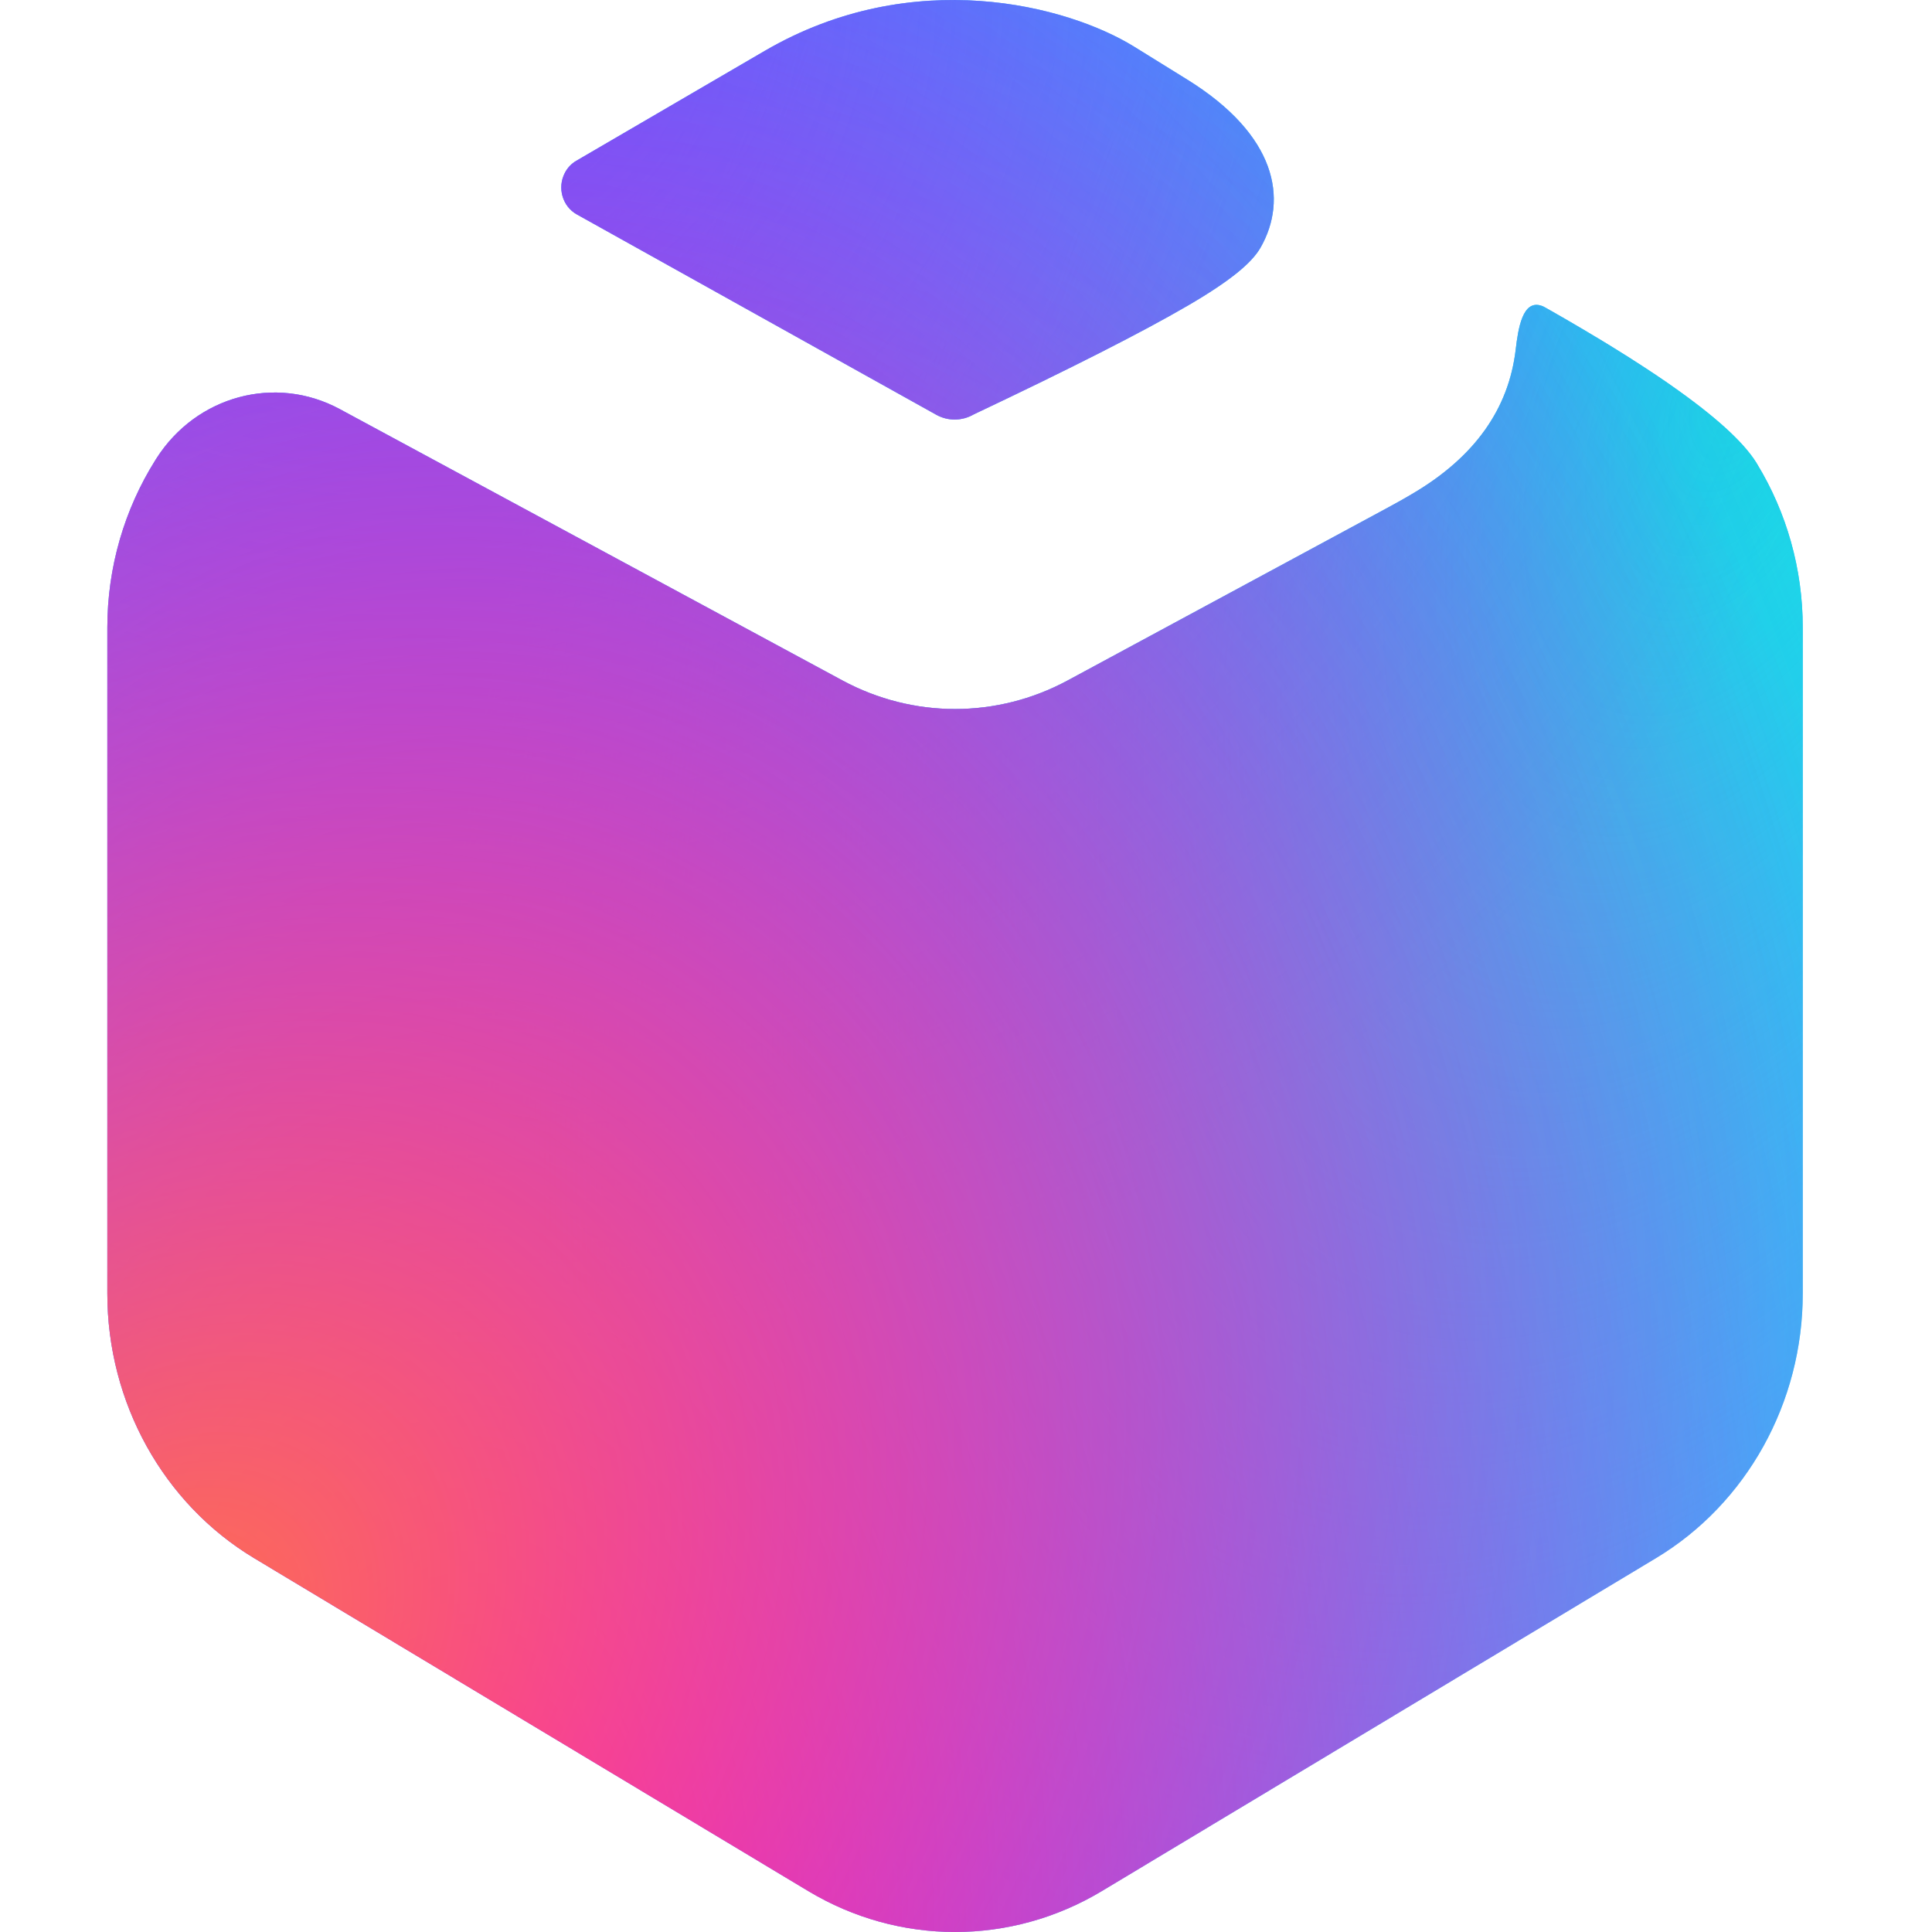<svg width="24" height="24" viewBox="0 0 32 36" fill="none" xmlns="http://www.w3.org/2000/svg">
<path d="M4.331 7.623L13.697 12.679C15.013 13.389 16.579 13.389 17.895 12.679L23.844 9.468C23.995 9.386 24.149 9.302 24.343 9.186C25.48 8.51 26.113 7.619 26.243 6.513C26.288 6.132 26.369 5.569 26.73 5.7V5.7C26.749 5.706 26.767 5.715 26.784 5.725L26.915 5.799L27.044 5.873C27.065 5.885 27.086 5.897 27.107 5.909L27.233 5.982L27.356 6.054L27.477 6.125C27.517 6.149 27.557 6.172 27.596 6.196L27.713 6.266C27.733 6.277 27.752 6.289 27.771 6.3L27.885 6.369C27.904 6.381 27.922 6.392 27.941 6.403L28.051 6.471C28.07 6.483 28.088 6.494 28.106 6.505L28.213 6.572L28.319 6.638C28.353 6.66 28.388 6.682 28.422 6.704L28.523 6.769C28.54 6.779 28.556 6.79 28.573 6.801L28.671 6.865L28.766 6.928L28.86 6.99L28.951 7.052C28.982 7.073 29.011 7.093 29.041 7.113L29.128 7.174C29.947 7.746 30.479 8.227 30.724 8.617L30.746 8.654C31.29 9.549 31.592 10.599 31.592 11.695V24.102C31.592 26.136 30.549 28.016 28.856 29.034L18.532 35.237C16.839 36.254 14.753 36.254 13.06 35.237L2.736 29.034C1.043 28.016 0 26.136 0 24.102V11.695C0 10.568 0.32 9.489 0.893 8.577L0.915 8.542C1.661 7.373 3.134 6.977 4.331 7.623ZM19.132 0.869C19.46 1.073 19.789 1.276 20.118 1.48C21.79 2.515 22.003 3.713 21.488 4.614C21.324 4.9 20.927 5.232 20.127 5.698C19.282 6.19 17.955 6.864 16.145 7.721C15.927 7.847 15.663 7.85 15.444 7.727L8.748 3.995C8.481 3.846 8.381 3.501 8.524 3.224C8.573 3.128 8.647 3.049 8.739 2.996C10.298 2.086 11.468 1.404 12.248 0.949C15.01 -0.662 17.895 0.104 19.132 0.869Z" fill="#41B7FF"/>
<path d="M4.331 7.623L13.697 12.679C15.013 13.389 16.579 13.389 17.895 12.679L23.844 9.468C23.995 9.386 24.149 9.302 24.343 9.186C25.48 8.51 26.113 7.619 26.243 6.513C26.288 6.132 26.369 5.569 26.73 5.7V5.7C26.749 5.706 26.767 5.715 26.784 5.725L26.915 5.799L27.044 5.873C27.065 5.885 27.086 5.897 27.107 5.909L27.233 5.982L27.356 6.054L27.477 6.125C27.517 6.149 27.557 6.172 27.596 6.196L27.713 6.266C27.733 6.277 27.752 6.289 27.771 6.3L27.885 6.369C27.904 6.381 27.922 6.392 27.941 6.403L28.051 6.471C28.07 6.483 28.088 6.494 28.106 6.505L28.213 6.572L28.319 6.638C28.353 6.66 28.388 6.682 28.422 6.704L28.523 6.769C28.54 6.779 28.556 6.79 28.573 6.801L28.671 6.865L28.766 6.928L28.86 6.99L28.951 7.052C28.982 7.073 29.011 7.093 29.041 7.113L29.128 7.174C29.947 7.746 30.479 8.227 30.724 8.617L30.746 8.654C31.29 9.549 31.592 10.599 31.592 11.695V24.102C31.592 26.136 30.549 28.016 28.856 29.034L18.532 35.237C16.839 36.254 14.753 36.254 13.06 35.237L2.736 29.034C1.043 28.016 0 26.136 0 24.102V11.695C0 10.568 0.32 9.489 0.893 8.577L0.915 8.542C1.661 7.373 3.134 6.977 4.331 7.623ZM19.132 0.869C19.46 1.073 19.789 1.276 20.118 1.48C21.79 2.515 22.003 3.713 21.488 4.614C21.324 4.9 20.927 5.232 20.127 5.698C19.282 6.19 17.955 6.864 16.145 7.721C15.927 7.847 15.663 7.85 15.444 7.727L8.748 3.995C8.481 3.846 8.381 3.501 8.524 3.224C8.573 3.128 8.647 3.049 8.739 2.996C10.298 2.086 11.468 1.404 12.248 0.949C15.01 -0.662 17.895 0.104 19.132 0.869Z" fill="url(#paint0_radial)"/>
<path d="M4.331 7.623L13.697 12.679C15.013 13.389 16.579 13.389 17.895 12.679L23.844 9.468C23.995 9.386 24.149 9.302 24.343 9.186C25.48 8.51 26.113 7.619 26.243 6.513C26.288 6.132 26.369 5.569 26.73 5.7V5.7C26.749 5.706 26.767 5.715 26.784 5.725L26.915 5.799L27.044 5.873C27.065 5.885 27.086 5.897 27.107 5.909L27.233 5.982L27.356 6.054L27.477 6.125C27.517 6.149 27.557 6.172 27.596 6.196L27.713 6.266C27.733 6.277 27.752 6.289 27.771 6.3L27.885 6.369C27.904 6.381 27.922 6.392 27.941 6.403L28.051 6.471C28.07 6.483 28.088 6.494 28.106 6.505L28.213 6.572L28.319 6.638C28.353 6.66 28.388 6.682 28.422 6.704L28.523 6.769C28.54 6.779 28.556 6.79 28.573 6.801L28.671 6.865L28.766 6.928L28.86 6.99L28.951 7.052C28.982 7.073 29.011 7.093 29.041 7.113L29.128 7.174C29.947 7.746 30.479 8.227 30.724 8.617L30.746 8.654C31.29 9.549 31.592 10.599 31.592 11.695V24.102C31.592 26.136 30.549 28.016 28.856 29.034L18.532 35.237C16.839 36.254 14.753 36.254 13.06 35.237L2.736 29.034C1.043 28.016 0 26.136 0 24.102V11.695C0 10.568 0.32 9.489 0.893 8.577L0.915 8.542C1.661 7.373 3.134 6.977 4.331 7.623ZM19.132 0.869C19.46 1.073 19.789 1.276 20.118 1.48C21.79 2.515 22.003 3.713 21.488 4.614C21.324 4.9 20.927 5.232 20.127 5.698C19.282 6.19 17.955 6.864 16.145 7.721C15.927 7.847 15.663 7.85 15.444 7.727L8.748 3.995C8.481 3.846 8.381 3.501 8.524 3.224C8.573 3.128 8.647 3.049 8.739 2.996C10.298 2.086 11.468 1.404 12.248 0.949C15.01 -0.662 17.895 0.104 19.132 0.869Z" fill="url(#paint1_radial)"/>
<path d="M4.331 7.623L13.697 12.679C15.013 13.389 16.579 13.389 17.895 12.679L23.844 9.468C23.995 9.386 24.149 9.302 24.343 9.186C25.48 8.51 26.113 7.619 26.243 6.513C26.288 6.132 26.369 5.569 26.73 5.7V5.7C26.749 5.706 26.767 5.715 26.784 5.725L26.915 5.799L27.044 5.873C27.065 5.885 27.086 5.897 27.107 5.909L27.233 5.982L27.356 6.054L27.477 6.125C27.517 6.149 27.557 6.172 27.596 6.196L27.713 6.266C27.733 6.277 27.752 6.289 27.771 6.3L27.885 6.369C27.904 6.381 27.922 6.392 27.941 6.403L28.051 6.471C28.07 6.483 28.088 6.494 28.106 6.505L28.213 6.572L28.319 6.638C28.353 6.66 28.388 6.682 28.422 6.704L28.523 6.769C28.54 6.779 28.556 6.79 28.573 6.801L28.671 6.865L28.766 6.928L28.86 6.99L28.951 7.052C28.982 7.073 29.011 7.093 29.041 7.113L29.128 7.174C29.947 7.746 30.479 8.227 30.724 8.617L30.746 8.654C31.29 9.549 31.592 10.599 31.592 11.695V24.102C31.592 26.136 30.549 28.016 28.856 29.034L18.532 35.237C16.839 36.254 14.753 36.254 13.06 35.237L2.736 29.034C1.043 28.016 0 26.136 0 24.102V11.695C0 10.568 0.32 9.489 0.893 8.577L0.915 8.542C1.661 7.373 3.134 6.977 4.331 7.623ZM19.132 0.869C19.46 1.073 19.789 1.276 20.118 1.48C21.79 2.515 22.003 3.713 21.488 4.614C21.324 4.9 20.927 5.232 20.127 5.698C19.282 6.19 17.955 6.864 16.145 7.721C15.927 7.847 15.663 7.85 15.444 7.727L8.748 3.995C8.481 3.846 8.381 3.501 8.524 3.224C8.573 3.128 8.647 3.049 8.739 2.996C10.298 2.086 11.468 1.404 12.248 0.949C15.01 -0.662 17.895 0.104 19.132 0.869Z" fill="url(#paint2_radial)"/>
<path d="M4.331 7.623L13.697 12.679C15.013 13.389 16.579 13.389 17.895 12.679L23.844 9.468C23.995 9.386 24.149 9.302 24.343 9.186C25.48 8.51 26.113 7.619 26.243 6.513C26.288 6.132 26.369 5.569 26.73 5.7V5.7C26.749 5.706 26.767 5.715 26.784 5.725L26.915 5.799L27.044 5.873C27.065 5.885 27.086 5.897 27.107 5.909L27.233 5.982L27.356 6.054L27.477 6.125C27.517 6.149 27.557 6.172 27.596 6.196L27.713 6.266C27.733 6.277 27.752 6.289 27.771 6.3L27.885 6.369C27.904 6.381 27.922 6.392 27.941 6.403L28.051 6.471C28.07 6.483 28.088 6.494 28.106 6.505L28.213 6.572L28.319 6.638C28.353 6.66 28.388 6.682 28.422 6.704L28.523 6.769C28.54 6.779 28.556 6.79 28.573 6.801L28.671 6.865L28.766 6.928L28.86 6.99L28.951 7.052C28.982 7.073 29.011 7.093 29.041 7.113L29.128 7.174C29.947 7.746 30.479 8.227 30.724 8.617L30.746 8.654C31.29 9.549 31.592 10.599 31.592 11.695V24.102C31.592 26.136 30.549 28.016 28.856 29.034L18.532 35.237C16.839 36.254 14.753 36.254 13.06 35.237L2.736 29.034C1.043 28.016 0 26.136 0 24.102V11.695C0 10.568 0.32 9.489 0.893 8.577L0.915 8.542C1.661 7.373 3.134 6.977 4.331 7.623ZM19.132 0.869C19.46 1.073 19.789 1.276 20.118 1.48C21.79 2.515 22.003 3.713 21.488 4.614C21.324 4.9 20.927 5.232 20.127 5.698C19.282 6.19 17.955 6.864 16.145 7.721C15.927 7.847 15.663 7.85 15.444 7.727L8.748 3.995C8.481 3.846 8.381 3.501 8.524 3.224C8.573 3.128 8.647 3.049 8.739 2.996C10.298 2.086 11.468 1.404 12.248 0.949C15.01 -0.662 17.895 0.104 19.132 0.869Z" fill="url(#paint3_radial)"/>
<defs>
<radialGradient id="paint0_radial" cx="0" cy="0" r="1" gradientUnits="userSpaceOnUse" gradientTransform="translate(30.213 6.975) rotate(111.341) scale(39.616 20.744)">
<stop stop-color="#14E1E2"/>
<stop offset="1" stop-color="#1ED0F4" stop-opacity="0.01"/>
</radialGradient>
<radialGradient id="paint1_radial" cx="0" cy="0" r="1" gradientUnits="userSpaceOnUse" gradientTransform="translate(5.453) scale(28.271 25.442)">
<stop stop-color="#5C5CFF"/>
<stop offset="1" stop-color="#5C5CFF" stop-opacity="0"/>
</radialGradient>
<radialGradient id="paint2_radial" cx="0" cy="0" r="1" gradientUnits="userSpaceOnUse" gradientTransform="translate(6.644 36) scale(30.792 49.648)">
<stop stop-color="#FF01DD"/>
<stop offset="1" stop-color="#5C5CFF" stop-opacity="0"/>
</radialGradient>
<radialGradient id="paint3_radial" cx="0" cy="0" r="1" gradientUnits="userSpaceOnUse" gradientTransform="translate(1.254 30.825) rotate(40.813) scale(28.573 36.344)">
<stop stop-color="#FF6F4F"/>
<stop offset="1" stop-color="#FF01DD" stop-opacity="0"/>
</radialGradient>
</defs>
</svg>
